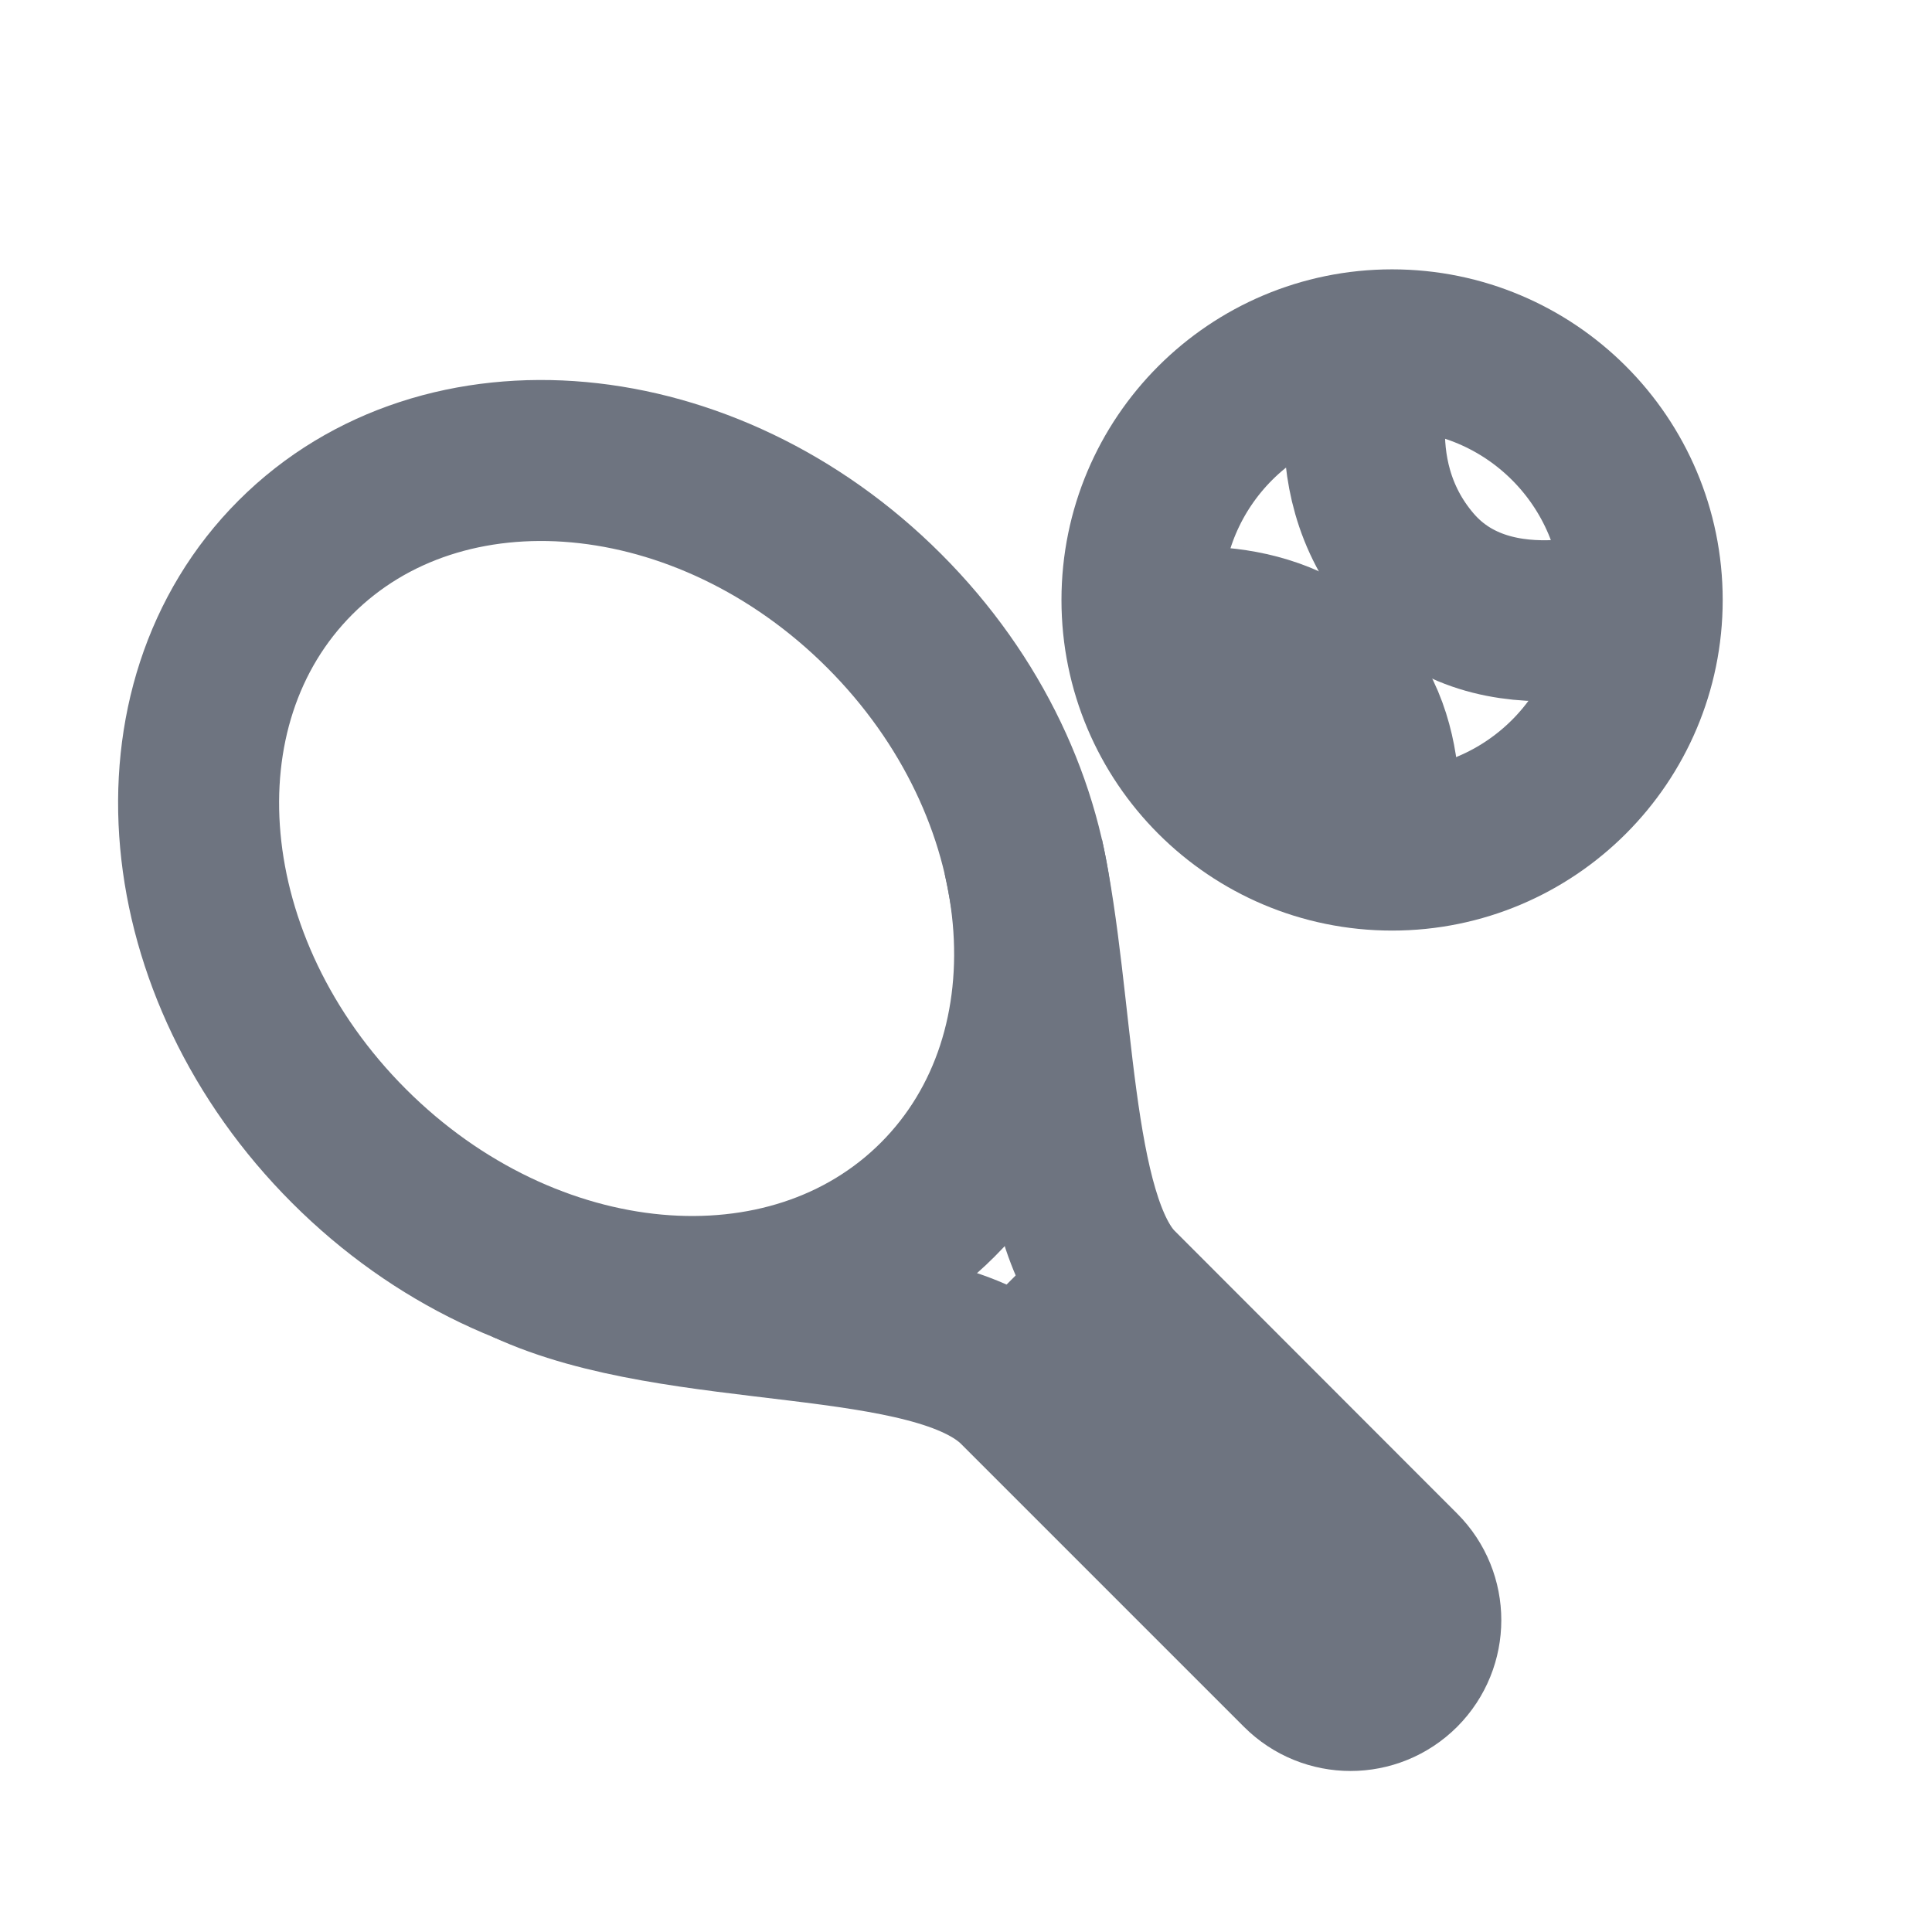 <svg width="24" height="24" viewBox="0 0 24 24" fill="none" xmlns="http://www.w3.org/2000/svg">
<path d="M11.649 14.902C13.485 13.066 13.187 9.792 10.984 7.589C8.781 5.386 5.507 5.088 3.671 6.924C1.835 8.76 2.132 12.034 4.336 14.237C6.539 16.44 9.813 16.738 11.649 14.902Z" stroke="#6E7480" stroke-width="2" stroke-miterlimit="10"/>
<path d="M6.533 15.696C8.445 16.585 11.601 16.185 12.646 17.23L16.16 20.744C16.501 21.085 17.053 21.085 17.394 20.744C17.735 20.402 17.735 19.85 17.394 19.509L13.882 15.994C13.028 15.14 13.11 12.456 12.712 10.639" stroke="#6E7480" stroke-width="2" stroke-miterlimit="10"/>
<path d="M12.694 17.182L13.928 15.947" stroke="#6E7480" stroke-width="2" stroke-miterlimit="10"/>
<path d="M17.293 10.56C19.009 10.56 20.4 9.169 20.4 7.453C20.4 5.737 19.009 4.346 17.293 4.346C15.577 4.346 14.186 5.737 14.186 7.453C14.186 9.169 15.577 10.56 17.293 10.56Z" stroke="#6E7480" stroke-width="2" stroke-miterlimit="10"/>
<path d="M14.212 7.854C14.212 7.854 15.518 7.538 16.448 8.3C17.378 9.061 17.094 10.555 17.094 10.555" stroke="#6E7480" stroke-width="2" stroke-miterlimit="10"/>
<path d="M20.4 7.496C20.4 7.496 18.562 8.213 17.547 7.03C16.533 5.847 17.116 4.352 17.116 4.352" stroke="#6E7480" stroke-width="2" stroke-miterlimit="10"/>
</svg>
